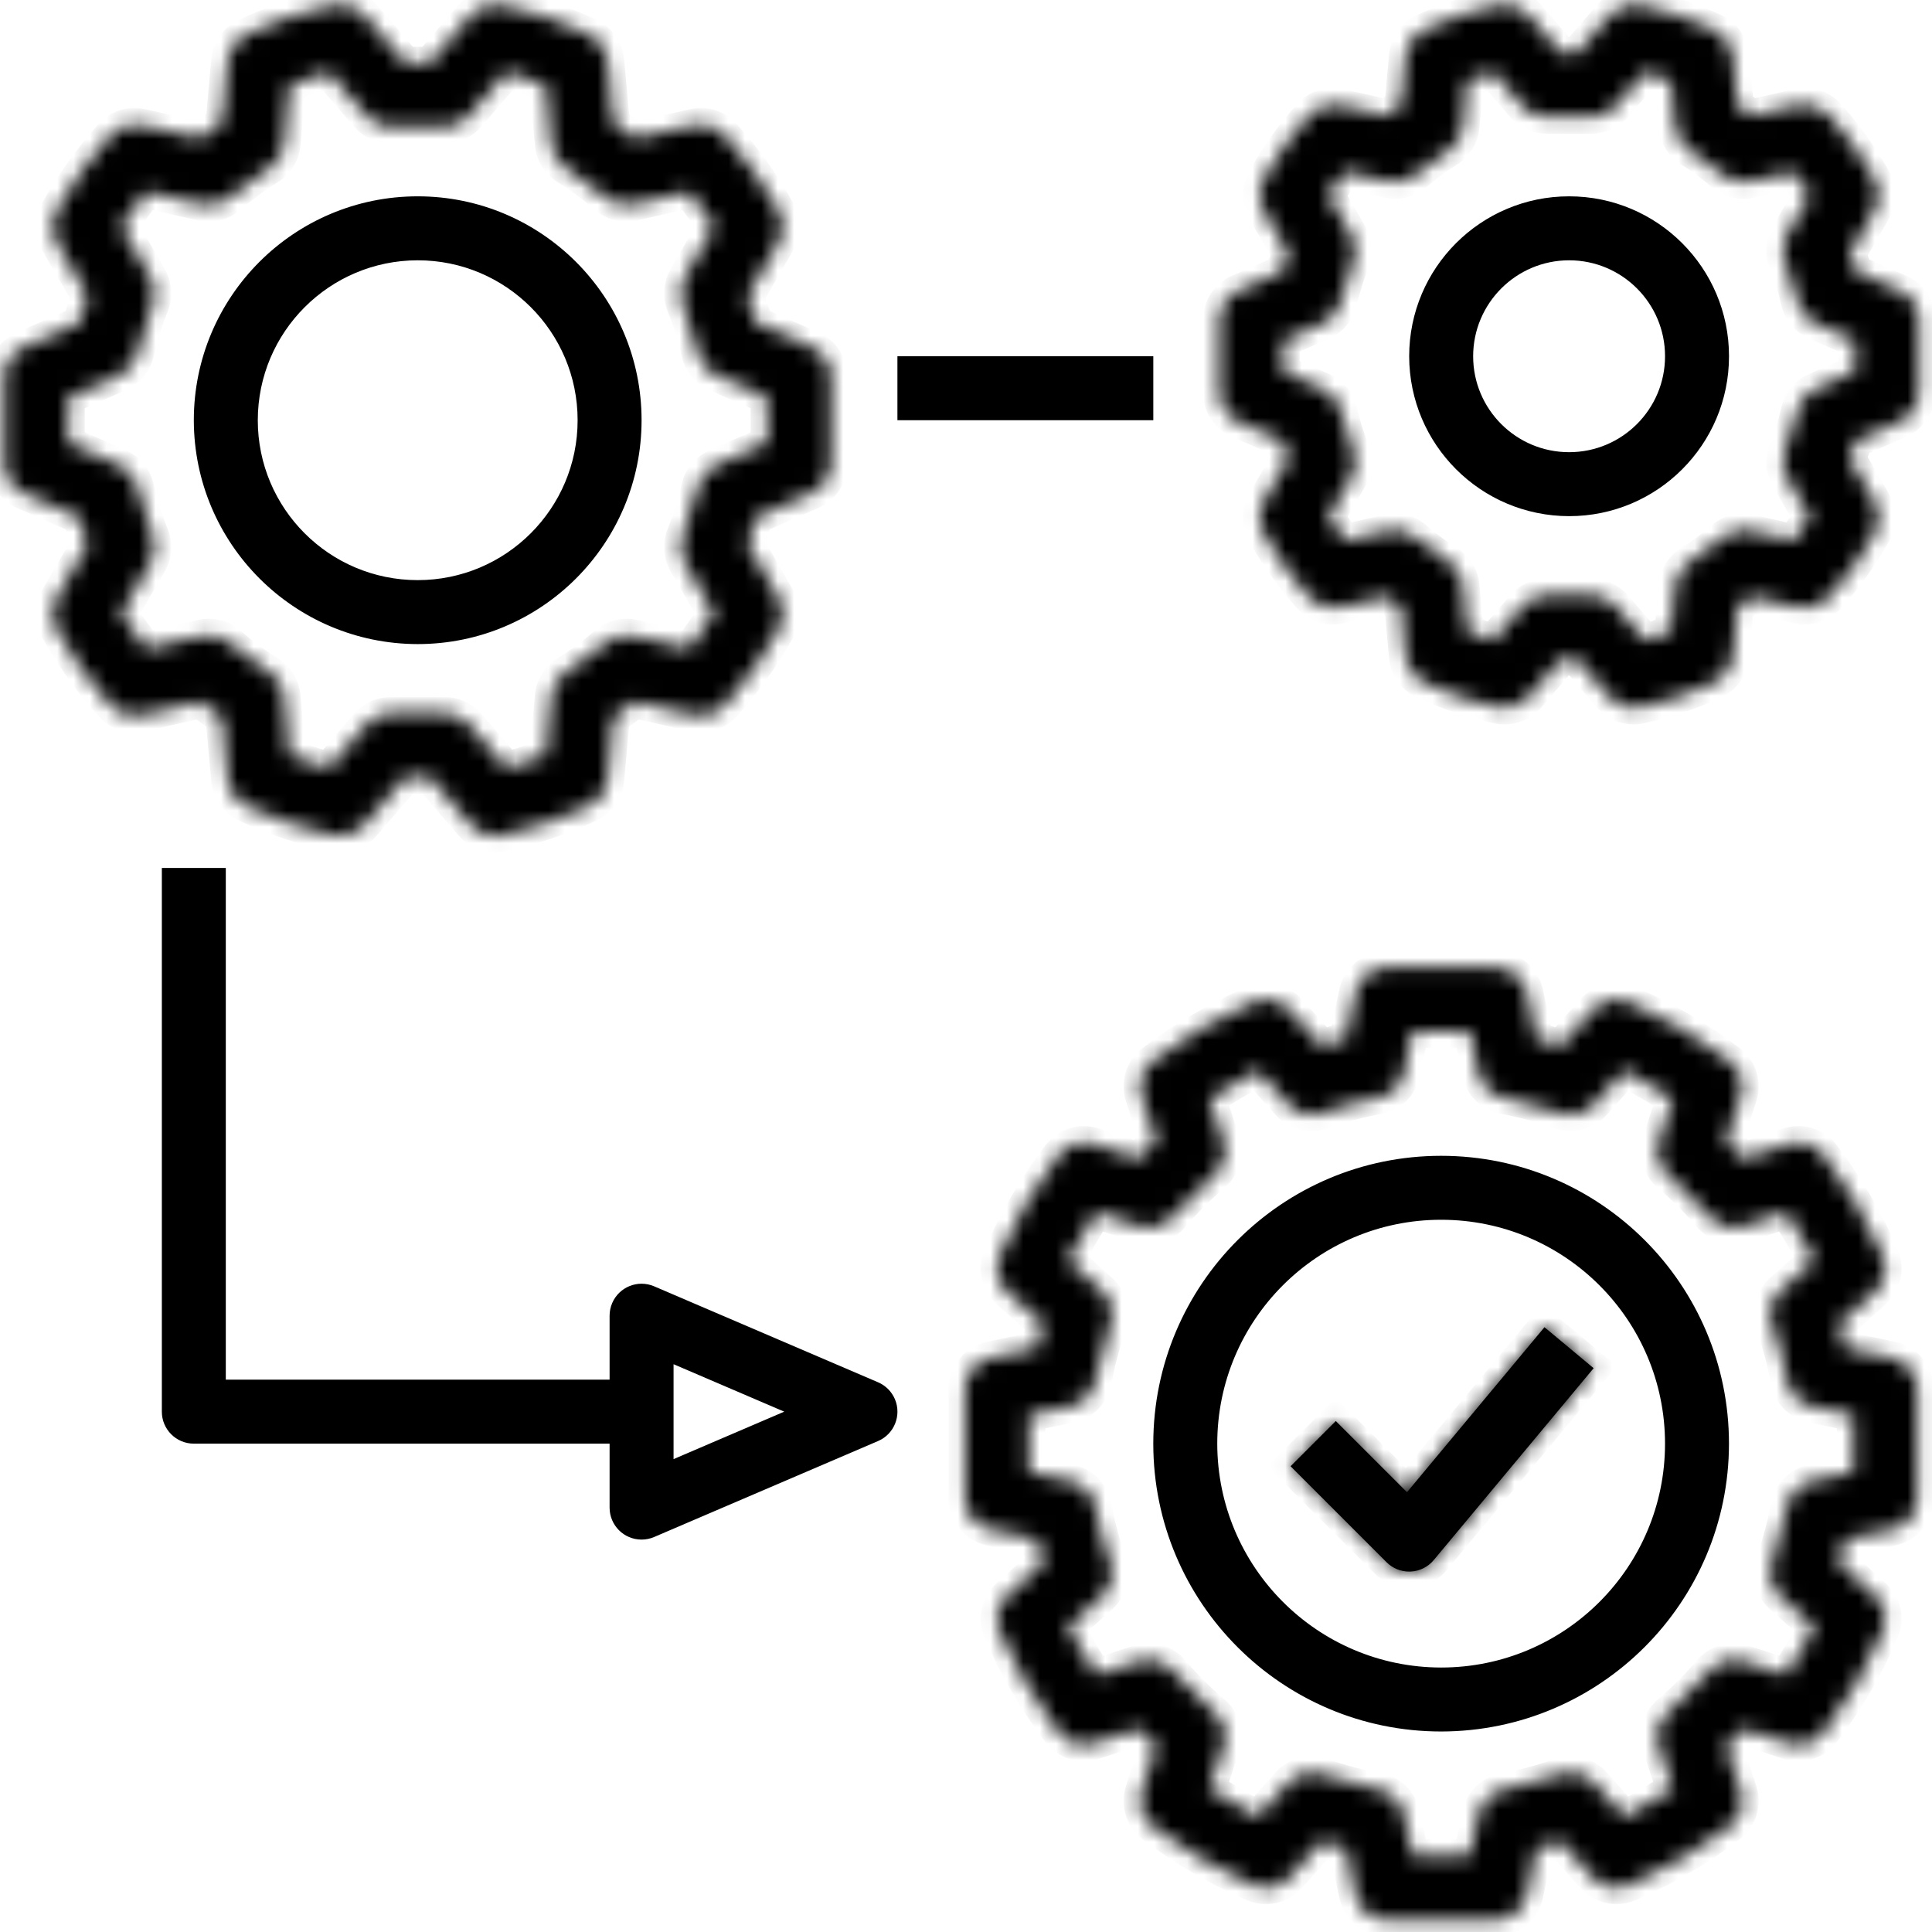 <svg width="118" height="118" viewBox="0 0 118 118" fill="none" xmlns="http://www.w3.org/2000/svg">
<mask id="path-1-inside-1" fill="white">
<path d="M49.589 21.224L46.18 19.72C46.025 19.148 45.858 18.606 45.67 18.084L47.565 14.822C47.91 14.225 47.916 13.491 47.58 12.889C46.647 11.223 45.533 9.666 44.257 8.244C43.785 7.712 43.058 7.481 42.365 7.643L38.779 8.464C38.361 8.13 37.925 7.808 37.47 7.498L37.123 3.702C37.059 3.009 36.63 2.402 35.998 2.11C34.288 1.309 32.493 0.706 30.647 0.313C29.95 0.165 29.229 0.409 28.766 0.95L26.263 3.855H24.76L22.257 0.95C21.794 0.408 21.072 0.164 20.376 0.312C18.53 0.706 16.735 1.309 15.025 2.109C14.392 2.402 13.963 3.01 13.9 3.704L13.553 7.498C13.1 7.807 12.662 8.13 12.244 8.463L8.657 7.643C7.964 7.481 7.237 7.711 6.765 8.244C5.489 9.665 4.375 11.223 3.442 12.889C3.106 13.491 3.112 14.225 3.457 14.822L5.352 18.084C5.165 18.606 4.997 19.148 4.842 19.72L1.433 21.223C0.726 21.536 0.269 22.237 0.27 23.011V28.318C0.269 29.091 0.725 29.792 1.433 30.105L4.842 31.608C4.997 32.181 5.164 32.722 5.351 33.245L3.457 36.507C3.112 37.103 3.106 37.837 3.442 38.439C4.375 40.105 5.489 41.663 6.765 43.084C7.238 43.616 7.964 43.846 8.657 43.685L12.243 42.865C12.661 43.199 13.097 43.521 13.552 43.83L13.899 47.626C13.963 48.32 14.392 48.927 15.024 49.219C16.734 50.02 18.529 50.623 20.375 51.016C21.072 51.163 21.793 50.919 22.256 50.379L24.759 47.474H26.262L28.765 50.379C29.136 50.81 29.676 51.058 30.245 51.058C30.38 51.058 30.514 51.044 30.646 51.016C32.492 50.622 34.287 50.02 35.997 49.219C36.63 48.926 37.058 48.319 37.122 47.624L37.469 43.83C37.922 43.521 38.36 43.199 38.778 42.865L42.364 43.685C43.057 43.847 43.784 43.616 44.257 43.084C45.532 41.663 46.647 40.105 47.58 38.439C47.915 37.837 47.909 37.103 47.564 36.507L45.67 33.245C45.857 32.722 46.025 32.181 46.179 31.608L49.588 30.105C50.296 29.792 50.752 29.091 50.752 28.318V23.011C50.753 22.237 50.296 21.536 49.589 21.224ZM46.846 27.046L43.727 28.421C43.164 28.671 42.751 29.171 42.613 29.771C42.394 30.761 42.091 31.73 41.709 32.669C41.476 33.232 41.518 33.87 41.823 34.397L43.611 37.478C43.144 38.219 42.634 38.932 42.083 39.613L38.706 38.84C38.092 38.696 37.447 38.86 36.976 39.279C36.228 39.935 35.427 40.528 34.58 41.051C34.059 41.374 33.72 41.923 33.664 42.533L33.336 46.118C32.556 46.434 31.759 46.705 30.948 46.928L28.638 44.246C28.267 43.815 27.726 43.568 27.157 43.567H23.865C23.296 43.568 22.756 43.815 22.384 44.246L20.074 46.928C19.262 46.705 18.464 46.434 17.684 46.118L17.356 42.529C17.299 41.92 16.96 41.372 16.44 41.049C15.594 40.528 14.793 39.936 14.046 39.279C13.575 38.86 12.93 38.697 12.316 38.84L8.939 39.613C8.388 38.932 7.878 38.219 7.411 37.478L9.199 34.398C9.504 33.871 9.546 33.232 9.313 32.669C8.931 31.731 8.628 30.761 8.409 29.772C8.271 29.171 7.858 28.671 7.295 28.421L4.176 27.046V24.283L7.295 22.908C7.858 22.658 8.271 22.158 8.409 21.558C8.628 20.568 8.931 19.599 9.313 18.66C9.546 18.097 9.504 17.459 9.199 16.932L7.412 13.851C7.878 13.11 8.388 12.397 8.939 11.716L12.316 12.489C12.93 12.632 13.575 12.468 14.046 12.05C14.794 11.393 15.595 10.801 16.442 10.278C16.963 9.955 17.302 9.406 17.358 8.796L17.686 5.211C18.465 4.895 19.263 4.624 20.074 4.401L22.384 7.083C22.755 7.514 23.296 7.761 23.865 7.762H27.157C27.726 7.761 28.266 7.513 28.637 7.083L30.948 4.401C31.759 4.624 32.557 4.895 33.338 5.211L33.666 8.799C33.723 9.409 34.062 9.957 34.582 10.28C35.428 10.801 36.229 11.393 36.976 12.05C37.447 12.468 38.092 12.632 38.706 12.489L42.082 11.716C42.633 12.397 43.144 13.11 43.61 13.851L41.823 16.931C41.518 17.458 41.476 18.097 41.709 18.66C42.091 19.598 42.394 20.568 42.613 21.557C42.751 22.158 43.163 22.658 43.727 22.908L46.846 24.283V27.046H46.846Z"/>
</mask>
<path d="M49.589 21.224L46.18 19.72C46.025 19.148 45.858 18.606 45.67 18.084L47.565 14.822C47.91 14.225 47.916 13.491 47.58 12.889C46.647 11.223 45.533 9.666 44.257 8.244C43.785 7.712 43.058 7.481 42.365 7.643L38.779 8.464C38.361 8.13 37.925 7.808 37.47 7.498L37.123 3.702C37.059 3.009 36.63 2.402 35.998 2.11C34.288 1.309 32.493 0.706 30.647 0.313C29.95 0.165 29.229 0.409 28.766 0.95L26.263 3.855H24.76L22.257 0.95C21.794 0.408 21.072 0.164 20.376 0.312C18.53 0.706 16.735 1.309 15.025 2.109C14.392 2.402 13.963 3.01 13.9 3.704L13.553 7.498C13.1 7.807 12.662 8.13 12.244 8.463L8.657 7.643C7.964 7.481 7.237 7.711 6.765 8.244C5.489 9.665 4.375 11.223 3.442 12.889C3.106 13.491 3.112 14.225 3.457 14.822L5.352 18.084C5.165 18.606 4.997 19.148 4.842 19.72L1.433 21.223C0.726 21.536 0.269 22.237 0.27 23.011V28.318C0.269 29.091 0.725 29.792 1.433 30.105L4.842 31.608C4.997 32.181 5.164 32.722 5.351 33.245L3.457 36.507C3.112 37.103 3.106 37.837 3.442 38.439C4.375 40.105 5.489 41.663 6.765 43.084C7.238 43.616 7.964 43.846 8.657 43.685L12.243 42.865C12.661 43.199 13.097 43.521 13.552 43.83L13.899 47.626C13.963 48.32 14.392 48.927 15.024 49.219C16.734 50.02 18.529 50.623 20.375 51.016C21.072 51.163 21.793 50.919 22.256 50.379L24.759 47.474H26.262L28.765 50.379C29.136 50.81 29.676 51.058 30.245 51.058C30.38 51.058 30.514 51.044 30.646 51.016C32.492 50.622 34.287 50.02 35.997 49.219C36.63 48.926 37.058 48.319 37.122 47.624L37.469 43.83C37.922 43.521 38.36 43.199 38.778 42.865L42.364 43.685C43.057 43.847 43.784 43.616 44.257 43.084C45.532 41.663 46.647 40.105 47.58 38.439C47.915 37.837 47.909 37.103 47.564 36.507L45.67 33.245C45.857 32.722 46.025 32.181 46.179 31.608L49.588 30.105C50.296 29.792 50.752 29.091 50.752 28.318V23.011C50.753 22.237 50.296 21.536 49.589 21.224ZM46.846 27.046L43.727 28.421C43.164 28.671 42.751 29.171 42.613 29.771C42.394 30.761 42.091 31.73 41.709 32.669C41.476 33.232 41.518 33.87 41.823 34.397L43.611 37.478C43.144 38.219 42.634 38.932 42.083 39.613L38.706 38.84C38.092 38.696 37.447 38.86 36.976 39.279C36.228 39.935 35.427 40.528 34.58 41.051C34.059 41.374 33.72 41.923 33.664 42.533L33.336 46.118C32.556 46.434 31.759 46.705 30.948 46.928L28.638 44.246C28.267 43.815 27.726 43.568 27.157 43.567H23.865C23.296 43.568 22.756 43.815 22.384 44.246L20.074 46.928C19.262 46.705 18.464 46.434 17.684 46.118L17.356 42.529C17.299 41.92 16.96 41.372 16.44 41.049C15.594 40.528 14.793 39.936 14.046 39.279C13.575 38.86 12.93 38.697 12.316 38.84L8.939 39.613C8.388 38.932 7.878 38.219 7.411 37.478L9.199 34.398C9.504 33.871 9.546 33.232 9.313 32.669C8.931 31.731 8.628 30.761 8.409 29.772C8.271 29.171 7.858 28.671 7.295 28.421L4.176 27.046V24.283L7.295 22.908C7.858 22.658 8.271 22.158 8.409 21.558C8.628 20.568 8.931 19.599 9.313 18.66C9.546 18.097 9.504 17.459 9.199 16.932L7.412 13.851C7.878 13.11 8.388 12.397 8.939 11.716L12.316 12.489C12.93 12.632 13.575 12.468 14.046 12.05C14.794 11.393 15.595 10.801 16.442 10.278C16.963 9.955 17.302 9.406 17.358 8.796L17.686 5.211C18.465 4.895 19.263 4.624 20.074 4.401L22.384 7.083C22.755 7.514 23.296 7.761 23.865 7.762H27.157C27.726 7.761 28.266 7.513 28.637 7.083L30.948 4.401C31.759 4.624 32.557 4.895 33.338 5.211L33.666 8.799C33.723 9.409 34.062 9.957 34.582 10.28C35.428 10.801 36.229 11.393 36.976 12.05C37.447 12.468 38.092 12.632 38.706 12.489L42.082 11.716C42.633 12.397 43.144 13.11 43.61 13.851L41.823 16.931C41.518 17.458 41.476 18.097 41.709 18.66C42.091 19.598 42.394 20.568 42.613 21.557C42.751 22.158 43.163 22.658 43.727 22.908L46.846 24.283V27.046H46.846Z" fill="black" stroke="black" stroke-width="2" mask="url(#path-1-inside-1)"/>
<path d="M25.512 15.398L25.511 15.398C19.844 15.405 15.251 19.997 15.245 25.664V25.665C15.245 31.335 19.841 35.932 25.512 35.932C31.182 35.932 35.779 31.335 35.779 25.665C35.779 19.995 31.182 15.398 25.512 15.398ZM12.338 25.665C12.338 18.389 18.236 12.491 25.512 12.491C32.787 12.491 38.685 18.389 38.685 25.665C38.685 32.94 32.788 38.838 25.512 38.839C18.24 38.83 12.347 32.937 12.338 25.665Z" fill="black" stroke="black"/>
<mask id="path-3-inside-2" fill="white">
<path d="M116.03 17.76L113.332 16.57C113.227 16.192 113.113 15.829 112.991 15.476L114.494 12.886C114.839 12.289 114.845 11.554 114.509 10.952C113.719 9.543 112.776 8.226 111.698 7.024C111.225 6.492 110.5 6.261 109.807 6.423L106.969 7.071C106.69 6.854 106.404 6.643 106.11 6.438L105.835 3.428C105.772 2.733 105.343 2.125 104.71 1.833C103.262 1.157 101.742 0.647 100.179 0.313C99.483 0.164 98.761 0.408 98.299 0.95L96.311 3.258H95.357L93.369 0.95C92.907 0.408 92.185 0.163 91.488 0.313C89.926 0.647 88.406 1.157 86.958 1.833C86.324 2.125 85.895 2.733 85.832 3.428L85.558 6.438C85.264 6.642 84.978 6.853 84.699 7.071L81.861 6.423C81.168 6.262 80.443 6.493 79.97 7.024C78.892 8.226 77.949 9.544 77.16 10.954C76.825 11.555 76.83 12.289 77.175 12.886L78.677 15.474C78.555 15.827 78.441 16.192 78.335 16.569L75.638 17.76C74.93 18.072 74.472 18.773 74.473 19.547V23.969C74.472 24.743 74.93 25.444 75.638 25.756L78.335 26.947C78.441 27.324 78.555 27.687 78.677 28.04L77.174 30.63C76.828 31.228 76.823 31.962 77.158 32.565C77.949 33.973 78.892 35.29 79.97 36.492C80.443 37.024 81.169 37.255 81.863 37.093L84.697 36.443C84.976 36.662 85.264 36.874 85.557 37.078L85.832 40.089C85.895 40.783 86.324 41.391 86.957 41.683C88.405 42.359 89.925 42.87 91.488 43.204C92.184 43.351 92.906 43.107 93.369 42.567L95.357 40.258H96.311L98.298 42.567C98.669 42.998 99.21 43.246 99.779 43.246C99.913 43.246 100.048 43.232 100.179 43.204C101.742 42.87 103.262 42.36 104.71 41.683C105.343 41.391 105.772 40.783 105.835 40.089L106.11 37.078C106.404 36.874 106.69 36.663 106.969 36.445L109.807 37.093C110.5 37.254 111.225 37.024 111.698 36.492C112.776 35.29 113.719 33.973 114.509 32.565C114.845 31.962 114.839 31.228 114.494 30.63L112.991 28.04C113.113 27.687 113.228 27.325 113.332 26.947L116.03 25.756C116.738 25.445 117.196 24.743 117.195 23.969V19.547C117.196 18.773 116.738 18.072 116.03 17.76ZM113.288 22.697L110.883 23.758C110.317 24.006 109.903 24.509 109.767 25.112C109.588 25.917 109.342 26.705 109.03 27.468C108.798 28.031 108.84 28.67 109.145 29.198L110.536 31.594C110.221 32.082 109.881 32.558 109.517 33.021L106.9 32.422C106.287 32.279 105.643 32.442 105.173 32.861C104.565 33.395 103.913 33.876 103.224 34.301C102.701 34.624 102.361 35.173 102.304 35.785L102.051 38.574C101.526 38.78 100.999 38.959 100.475 39.108L98.686 37.031C98.314 36.6 97.774 36.352 97.205 36.352H94.462C93.894 36.352 93.353 36.6 92.982 37.031L91.193 39.108C90.668 38.959 90.142 38.78 89.617 38.574L89.364 35.785C89.307 35.173 88.967 34.624 88.444 34.301C87.755 33.877 87.104 33.395 86.496 32.861C86.023 32.445 85.38 32.281 84.766 32.42L82.151 33.019C81.786 32.559 81.447 32.082 81.132 31.594L82.523 29.198C82.828 28.67 82.87 28.031 82.637 27.468C82.326 26.705 82.079 25.916 81.901 25.112C81.765 24.509 81.35 24.006 80.785 23.758L78.379 22.697V20.82L80.785 19.759C81.351 19.51 81.765 19.008 81.901 18.405C82.079 17.599 82.326 16.809 82.637 16.045C82.87 15.482 82.828 14.844 82.523 14.317L81.134 11.921C81.447 11.434 81.786 10.957 82.15 10.496L84.768 11.095C85.38 11.236 86.023 11.073 86.494 10.656C87.103 10.122 87.754 9.64 88.444 9.216C88.966 8.893 89.307 8.343 89.363 7.732L89.617 4.943C90.141 4.737 90.668 4.557 91.192 4.408L92.982 6.486C93.353 6.917 93.893 7.165 94.462 7.165H97.205C97.774 7.165 98.314 6.917 98.686 6.486L100.475 4.408C100.999 4.557 101.526 4.737 102.051 4.943L102.304 7.732C102.361 8.343 102.701 8.893 103.224 9.216C103.913 9.64 104.565 10.122 105.173 10.656C105.644 11.073 106.287 11.237 106.9 11.095L109.517 10.496C109.881 10.957 110.221 11.433 110.536 11.923L109.145 14.319C108.84 14.846 108.798 15.486 109.03 16.049C109.342 16.812 109.588 17.6 109.767 18.405C109.903 19.008 110.317 19.51 110.883 19.759L113.288 20.82V22.697Z"/>
</mask>
<path d="M116.03 17.76L113.332 16.57C113.227 16.192 113.113 15.829 112.991 15.476L114.494 12.886C114.839 12.289 114.845 11.554 114.509 10.952C113.719 9.543 112.776 8.226 111.698 7.024C111.225 6.492 110.5 6.261 109.807 6.423L106.969 7.071C106.69 6.854 106.404 6.643 106.11 6.438L105.835 3.428C105.772 2.733 105.343 2.125 104.71 1.833C103.262 1.157 101.742 0.647 100.179 0.313C99.483 0.164 98.761 0.408 98.299 0.95L96.311 3.258H95.357L93.369 0.95C92.907 0.408 92.185 0.163 91.488 0.313C89.926 0.647 88.406 1.157 86.958 1.833C86.324 2.125 85.895 2.733 85.832 3.428L85.558 6.438C85.264 6.642 84.978 6.853 84.699 7.071L81.861 6.423C81.168 6.262 80.443 6.493 79.97 7.024C78.892 8.226 77.949 9.544 77.16 10.954C76.825 11.555 76.83 12.289 77.175 12.886L78.677 15.474C78.555 15.827 78.441 16.192 78.335 16.569L75.638 17.76C74.93 18.072 74.472 18.773 74.473 19.547V23.969C74.472 24.743 74.93 25.444 75.638 25.756L78.335 26.947C78.441 27.324 78.555 27.687 78.677 28.04L77.174 30.63C76.828 31.228 76.823 31.962 77.158 32.565C77.949 33.973 78.892 35.29 79.97 36.492C80.443 37.024 81.169 37.255 81.863 37.093L84.697 36.443C84.976 36.662 85.264 36.874 85.557 37.078L85.832 40.089C85.895 40.783 86.324 41.391 86.957 41.683C88.405 42.359 89.925 42.87 91.488 43.204C92.184 43.351 92.906 43.107 93.369 42.567L95.357 40.258H96.311L98.298 42.567C98.669 42.998 99.21 43.246 99.779 43.246C99.913 43.246 100.048 43.232 100.179 43.204C101.742 42.87 103.262 42.36 104.71 41.683C105.343 41.391 105.772 40.783 105.835 40.089L106.11 37.078C106.404 36.874 106.69 36.663 106.969 36.445L109.807 37.093C110.5 37.254 111.225 37.024 111.698 36.492C112.776 35.29 113.719 33.973 114.509 32.565C114.845 31.962 114.839 31.228 114.494 30.63L112.991 28.04C113.113 27.687 113.228 27.325 113.332 26.947L116.03 25.756C116.738 25.445 117.196 24.743 117.195 23.969V19.547C117.196 18.773 116.738 18.072 116.03 17.76ZM113.288 22.697L110.883 23.758C110.317 24.006 109.903 24.509 109.767 25.112C109.588 25.917 109.342 26.705 109.03 27.468C108.798 28.031 108.84 28.67 109.145 29.198L110.536 31.594C110.221 32.082 109.881 32.558 109.517 33.021L106.9 32.422C106.287 32.279 105.643 32.442 105.173 32.861C104.565 33.395 103.913 33.876 103.224 34.301C102.701 34.624 102.361 35.173 102.304 35.785L102.051 38.574C101.526 38.78 100.999 38.959 100.475 39.108L98.686 37.031C98.314 36.6 97.774 36.352 97.205 36.352H94.462C93.894 36.352 93.353 36.6 92.982 37.031L91.193 39.108C90.668 38.959 90.142 38.78 89.617 38.574L89.364 35.785C89.307 35.173 88.967 34.624 88.444 34.301C87.755 33.877 87.104 33.395 86.496 32.861C86.023 32.445 85.38 32.281 84.766 32.42L82.151 33.019C81.786 32.559 81.447 32.082 81.132 31.594L82.523 29.198C82.828 28.67 82.87 28.031 82.637 27.468C82.326 26.705 82.079 25.916 81.901 25.112C81.765 24.509 81.35 24.006 80.785 23.758L78.379 22.697V20.82L80.785 19.759C81.351 19.51 81.765 19.008 81.901 18.405C82.079 17.599 82.326 16.809 82.637 16.045C82.87 15.482 82.828 14.844 82.523 14.317L81.134 11.921C81.447 11.434 81.786 10.957 82.15 10.496L84.768 11.095C85.38 11.236 86.023 11.073 86.494 10.656C87.103 10.122 87.754 9.64 88.444 9.216C88.966 8.893 89.307 8.343 89.363 7.732L89.617 4.943C90.141 4.737 90.668 4.557 91.192 4.408L92.982 6.486C93.353 6.917 93.893 7.165 94.462 7.165H97.205C97.774 7.165 98.314 6.917 98.686 6.486L100.475 4.408C100.999 4.557 101.526 4.737 102.051 4.943L102.304 7.732C102.361 8.343 102.701 8.893 103.224 9.216C103.913 9.64 104.565 10.122 105.173 10.656C105.644 11.073 106.287 11.237 106.9 11.095L109.517 10.496C109.881 10.957 110.221 11.433 110.536 11.923L109.145 14.319C108.84 14.846 108.798 15.486 109.03 16.049C109.342 16.812 109.588 17.6 109.767 18.405C109.903 19.008 110.317 19.51 110.883 19.759L113.288 20.82V22.697Z" fill="black" stroke="black" stroke-width="2" mask="url(#path-3-inside-2)"/>
<path d="M95.835 15.398L95.835 15.398C92.324 15.402 89.479 18.247 89.475 21.758V21.758C89.475 25.271 92.323 28.118 95.835 28.118C99.348 28.118 102.195 25.271 102.195 21.758C102.195 18.245 99.348 15.398 95.835 15.398ZM86.568 21.758C86.569 16.64 90.718 12.491 95.835 12.491C100.953 12.491 105.102 16.64 105.102 21.758C105.102 26.876 100.953 31.025 95.836 31.025C90.72 31.019 86.575 26.874 86.568 21.758Z" fill="black" stroke="black"/>
<mask id="path-5-inside-3" fill="white">
<path d="M115.546 82.931L112.715 82.336C112.599 81.845 112.467 81.355 112.321 80.869L114.491 78.923C115.115 78.365 115.314 77.472 114.985 76.702C114.043 74.516 112.838 72.452 111.397 70.556C110.893 69.889 110.021 69.616 109.226 69.875L106.497 70.772C106.149 70.403 105.789 70.043 105.421 69.696L106.317 66.968C106.578 66.174 106.305 65.302 105.638 64.799C103.743 63.355 101.678 62.149 99.49 61.207C98.72 60.882 97.829 61.08 97.269 61.701L95.324 63.873C94.837 63.725 94.347 63.593 93.857 63.477L93.261 60.646C93.071 59.742 92.274 59.095 91.35 59.095H84.689C83.765 59.095 82.968 59.742 82.778 60.646L82.182 63.477C81.692 63.593 81.202 63.725 80.715 63.871L78.769 61.7C78.21 61.08 77.319 60.882 76.549 61.207C74.362 62.149 72.298 63.354 70.403 64.795C69.734 65.298 69.461 66.171 69.722 66.966L70.618 69.695C70.25 70.043 69.89 70.403 69.542 70.771L66.814 69.875C66.021 69.618 65.151 69.89 64.645 70.554C63.202 72.449 61.996 74.514 61.053 76.702C60.725 77.472 60.924 78.365 61.547 78.922L63.72 80.868C63.571 81.355 63.44 81.845 63.323 82.335L60.492 82.931C59.589 83.121 58.942 83.918 58.941 84.842V91.503C58.942 92.427 59.589 93.224 60.492 93.415L63.323 94.01C63.44 94.5 63.571 94.991 63.718 95.477L61.547 97.423C60.924 97.981 60.725 98.874 61.053 99.643C61.995 101.83 63.2 103.894 64.641 105.79C65.146 106.456 66.017 106.73 66.812 106.471L69.542 105.574C69.889 105.942 70.25 106.303 70.618 106.65L69.721 109.378C69.46 110.172 69.733 111.043 70.4 111.547C72.296 112.99 74.36 114.196 76.549 115.139C77.318 115.469 78.212 115.27 78.769 114.645L80.715 112.472C81.201 112.621 81.692 112.752 82.182 112.869L82.777 115.7C82.968 116.603 83.765 117.251 84.689 117.251H91.35C92.274 117.251 93.071 116.604 93.261 115.7L93.857 112.869C94.347 112.752 94.837 112.621 95.324 112.474L97.269 114.645C97.826 115.27 98.721 115.469 99.49 115.139C101.677 114.197 103.741 112.992 105.636 111.551C106.305 111.048 106.578 110.175 106.317 109.38L105.421 106.65C105.789 106.303 106.149 105.942 106.497 105.574L109.224 106.471C110.018 106.73 110.889 106.457 111.393 105.792C112.837 103.896 114.043 101.832 114.985 99.644C115.314 98.874 115.115 97.981 114.491 97.423L112.319 95.477C112.468 94.991 112.599 94.501 112.716 94.01L115.547 93.415C116.45 93.224 117.097 92.427 117.098 91.504V84.842C117.097 83.919 116.45 83.121 115.546 82.931ZM113.19 89.918L110.663 90.451C109.885 90.614 109.284 91.233 109.142 92.015C108.931 93.173 108.624 94.312 108.225 95.42C107.956 96.169 108.168 97.005 108.761 97.536L110.81 99.371C110.3 100.388 109.723 101.371 109.083 102.312L106.502 101.463C105.746 101.216 104.916 101.451 104.4 102.057C103.638 102.958 102.802 103.794 101.901 104.557C101.296 105.073 101.062 105.903 101.31 106.658L102.159 109.237C101.218 109.877 100.235 110.454 99.218 110.963L97.381 108.914C96.849 108.323 96.012 108.111 95.263 108.378C94.157 108.779 93.019 109.086 91.862 109.296C91.08 109.437 90.461 110.038 90.298 110.816L89.765 113.344H86.274L85.742 110.816C85.579 110.038 84.96 109.437 84.178 109.296C83.019 109.085 81.88 108.778 80.773 108.378H80.773C80.024 108.114 79.19 108.325 78.657 108.914L76.822 110.963C75.805 110.454 74.822 109.877 73.881 109.237L74.73 106.656C74.978 105.9 74.743 105.069 74.136 104.554C73.235 103.792 72.398 102.956 71.635 102.055C71.12 101.451 70.291 101.217 69.535 101.464L66.956 102.313C66.315 101.372 65.739 100.389 65.23 99.371L67.278 97.534C67.871 97.003 68.084 96.166 67.814 95.417C67.414 94.311 67.107 93.173 66.897 92.015C66.755 91.233 66.154 90.615 65.376 90.451L62.849 89.919V86.428L65.376 85.896C66.154 85.732 66.755 85.114 66.897 84.331C67.108 83.173 67.415 82.034 67.814 80.926C68.084 80.178 67.871 79.341 67.278 78.811L65.23 76.976C65.739 75.958 66.316 74.975 66.956 74.034L69.537 74.883C70.293 75.13 71.123 74.896 71.639 74.29C72.401 73.389 73.237 72.552 74.138 71.789C74.743 71.274 74.977 70.444 74.729 69.689L73.88 67.11C74.821 66.469 75.804 65.892 76.822 65.383L78.659 67.432C79.19 68.024 80.027 68.236 80.776 67.968C81.882 67.568 83.02 67.261 84.177 67.051C84.96 66.909 85.578 66.308 85.742 65.53L86.274 63.002H89.765L90.297 65.53C90.461 66.308 91.079 66.909 91.861 67.051C93.02 67.262 94.159 67.569 95.266 67.968C96.015 68.236 96.851 68.024 97.382 67.432L99.217 65.383C100.235 65.893 101.217 66.47 102.159 67.11L101.31 69.691C101.061 70.447 101.296 71.278 101.903 71.793C102.804 72.555 103.641 73.391 104.404 74.291C104.921 74.894 105.749 75.127 106.504 74.883L109.083 74.034C109.723 74.975 110.3 75.957 110.809 76.975L108.76 78.812C108.167 79.343 107.955 80.181 108.225 80.93C108.625 82.036 108.932 83.174 109.142 84.331C109.283 85.113 109.885 85.732 110.663 85.895L113.19 86.428V89.918Z"/>
</mask>
<path d="M115.546 82.931L112.715 82.336C112.599 81.845 112.467 81.355 112.321 80.869L114.491 78.923C115.115 78.365 115.314 77.472 114.985 76.702C114.043 74.516 112.838 72.452 111.397 70.556C110.893 69.889 110.021 69.616 109.226 69.875L106.497 70.772C106.149 70.403 105.789 70.043 105.421 69.696L106.317 66.968C106.578 66.174 106.305 65.302 105.638 64.799C103.743 63.355 101.678 62.149 99.49 61.207C98.72 60.882 97.829 61.08 97.269 61.701L95.324 63.873C94.837 63.725 94.347 63.593 93.857 63.477L93.261 60.646C93.071 59.742 92.274 59.095 91.35 59.095H84.689C83.765 59.095 82.968 59.742 82.778 60.646L82.182 63.477C81.692 63.593 81.202 63.725 80.715 63.871L78.769 61.7C78.21 61.08 77.319 60.882 76.549 61.207C74.362 62.149 72.298 63.354 70.403 64.795C69.734 65.298 69.461 66.171 69.722 66.966L70.618 69.695C70.25 70.043 69.89 70.403 69.542 70.771L66.814 69.875C66.021 69.618 65.151 69.89 64.645 70.554C63.202 72.449 61.996 74.514 61.053 76.702C60.725 77.472 60.924 78.365 61.547 78.922L63.72 80.868C63.571 81.355 63.44 81.845 63.323 82.335L60.492 82.931C59.589 83.121 58.942 83.918 58.941 84.842V91.503C58.942 92.427 59.589 93.224 60.492 93.415L63.323 94.01C63.44 94.5 63.571 94.991 63.718 95.477L61.547 97.423C60.924 97.981 60.725 98.874 61.053 99.643C61.995 101.83 63.2 103.894 64.641 105.79C65.146 106.456 66.017 106.73 66.812 106.471L69.542 105.574C69.889 105.942 70.25 106.303 70.618 106.65L69.721 109.378C69.46 110.172 69.733 111.043 70.4 111.547C72.296 112.99 74.36 114.196 76.549 115.139C77.318 115.469 78.212 115.27 78.769 114.645L80.715 112.472C81.201 112.621 81.692 112.752 82.182 112.869L82.777 115.7C82.968 116.603 83.765 117.251 84.689 117.251H91.35C92.274 117.251 93.071 116.604 93.261 115.7L93.857 112.869C94.347 112.752 94.837 112.621 95.324 112.474L97.269 114.645C97.826 115.27 98.721 115.469 99.49 115.139C101.677 114.197 103.741 112.992 105.636 111.551C106.305 111.048 106.578 110.175 106.317 109.38L105.421 106.65C105.789 106.303 106.149 105.942 106.497 105.574L109.224 106.471C110.018 106.73 110.889 106.457 111.393 105.792C112.837 103.896 114.043 101.832 114.985 99.644C115.314 98.874 115.115 97.981 114.491 97.423L112.319 95.477C112.468 94.991 112.599 94.501 112.716 94.01L115.547 93.415C116.45 93.224 117.097 92.427 117.098 91.504V84.842C117.097 83.919 116.45 83.121 115.546 82.931ZM113.19 89.918L110.663 90.451C109.885 90.614 109.284 91.233 109.142 92.015C108.931 93.173 108.624 94.312 108.225 95.42C107.956 96.169 108.168 97.005 108.761 97.536L110.81 99.371C110.3 100.388 109.723 101.371 109.083 102.312L106.502 101.463C105.746 101.216 104.916 101.451 104.4 102.057C103.638 102.958 102.802 103.794 101.901 104.557C101.296 105.073 101.062 105.903 101.31 106.658L102.159 109.237C101.218 109.877 100.235 110.454 99.218 110.963L97.381 108.914C96.849 108.323 96.012 108.111 95.263 108.378C94.157 108.779 93.019 109.086 91.862 109.296C91.08 109.437 90.461 110.038 90.298 110.816L89.765 113.344H86.274L85.742 110.816C85.579 110.038 84.96 109.437 84.178 109.296C83.019 109.085 81.88 108.778 80.773 108.378H80.773C80.024 108.114 79.19 108.325 78.657 108.914L76.822 110.963C75.805 110.454 74.822 109.877 73.881 109.237L74.73 106.656C74.978 105.9 74.743 105.069 74.136 104.554C73.235 103.792 72.398 102.956 71.635 102.055C71.12 101.451 70.291 101.217 69.535 101.464L66.956 102.313C66.315 101.372 65.739 100.389 65.23 99.371L67.278 97.534C67.871 97.003 68.084 96.166 67.814 95.417C67.414 94.311 67.107 93.173 66.897 92.015C66.755 91.233 66.154 90.615 65.376 90.451L62.849 89.919V86.428L65.376 85.896C66.154 85.732 66.755 85.114 66.897 84.331C67.108 83.173 67.415 82.034 67.814 80.926C68.084 80.178 67.871 79.341 67.278 78.811L65.23 76.976C65.739 75.958 66.316 74.975 66.956 74.034L69.537 74.883C70.293 75.13 71.123 74.896 71.639 74.29C72.401 73.389 73.237 72.552 74.138 71.789C74.743 71.274 74.977 70.444 74.729 69.689L73.88 67.11C74.821 66.469 75.804 65.892 76.822 65.383L78.659 67.432C79.19 68.024 80.027 68.236 80.776 67.968C81.882 67.568 83.02 67.261 84.177 67.051C84.96 66.909 85.578 66.308 85.742 65.53L86.274 63.002H89.765L90.297 65.53C90.461 66.308 91.079 66.909 91.861 67.051C93.02 67.262 94.159 67.569 95.266 67.968C96.015 68.236 96.851 68.024 97.382 67.432L99.217 65.383C100.235 65.893 101.217 66.47 102.159 67.11L101.31 69.691C101.061 70.447 101.296 71.278 101.903 71.793C102.804 72.555 103.641 73.391 104.404 74.291C104.921 74.894 105.749 75.127 106.504 74.883L109.083 74.034C109.723 74.975 110.3 75.957 110.809 76.975L108.76 78.812C108.167 79.343 107.955 80.181 108.225 80.93C108.625 82.036 108.932 83.174 109.142 84.331C109.283 85.113 109.885 85.732 110.663 85.895L113.19 86.428V89.918Z" fill="black" stroke="black" stroke-width="2" mask="url(#path-5-inside-3)"/>
<path d="M88.019 102.347H88.02C95.848 102.347 102.194 96.001 102.194 88.173C102.194 80.345 95.848 73.999 88.02 73.999C80.192 73.999 73.846 80.345 73.846 88.173L73.846 88.174C73.856 95.997 80.196 102.338 88.019 102.347ZM70.939 88.173C70.939 78.74 78.587 71.093 88.02 71.093C97.453 71.093 105.1 78.74 105.1 88.173C105.09 97.602 97.449 105.243 88.019 105.254C78.587 105.253 70.939 97.606 70.939 88.173Z" fill="black" stroke="black"/>
<path d="M55.312 25.165V22.258H69.94V25.165H55.312Z" fill="black" stroke="black"/>
<path d="M53.431 84.884L53.431 84.884C53.775 85.031 54.049 85.305 54.196 85.648C54.511 86.386 54.169 87.24 53.431 87.555L53.431 87.555L39.757 93.415L39.755 93.416C39.576 93.493 39.383 93.533 39.186 93.533H39.185H39.185H39.185H39.185H39.185H39.185H39.185H39.185H39.185H39.185H39.185H39.185H39.185H39.185H39.185H39.185H39.185H39.185H39.185H39.185H39.185H39.185H39.185H39.185H39.185H39.185H39.185H39.185H39.185H39.185H39.184H39.184H39.184H39.184H39.184H39.184H39.184H39.184H39.184H39.184H39.184H39.184H39.184H39.184H39.184H39.184H39.184H39.184H39.184H39.184H39.184H39.184H39.184H39.184H39.184H39.184H39.184H39.184H39.184H39.184H39.184H39.184H39.184H39.184H39.184H39.183H39.183H39.183H39.183H39.183H39.183H39.183H39.183H39.183H39.183C38.381 93.532 37.732 92.882 37.732 92.08V92.079V88.173V87.673H37.232H11.838H11.838H11.838H11.838H11.838H11.838H11.838H11.838H11.838H11.838H11.838H11.838H11.838H11.838H11.838H11.838H11.838H11.838H11.838H11.838H11.838H11.838H11.838H11.838H11.837H11.837H11.837H11.837H11.837H11.837H11.837H11.837H11.837H11.837H11.837H11.837H11.837H11.837H11.837H11.837H11.837H11.837H11.837H11.837H11.837H11.837H11.837H11.837H11.837H11.837H11.837H11.837H11.837H11.837H11.836H11.836H11.836H11.836H11.836H11.836H11.836H11.836C11.034 87.672 10.384 87.022 10.385 86.219V86.219V53.512H13.291V84.266V84.766H13.791H37.232H37.732V84.266V80.359V80.359C37.732 80.162 37.772 79.966 37.85 79.785C38.166 79.048 39.02 78.707 39.757 79.024L39.757 79.024L53.431 84.884ZM40.639 89.117V89.875L41.336 89.577L48.096 86.679L49.169 86.219L48.096 85.76L41.336 82.862L40.639 82.564V83.322V89.117Z" fill="black" stroke="black"/>
<mask id="path-9-inside-4" fill="white">
<path d="M94.331 81.061L85.934 91.139L81.586 86.792L78.824 89.554L84.684 95.414C85.05 95.781 85.547 95.987 86.065 95.987C86.094 95.987 86.124 95.987 86.153 95.985C86.702 95.96 87.215 95.706 87.567 95.285L97.334 83.564L94.331 81.061Z"/>
</mask>
<path d="M94.331 81.061L85.934 91.139L81.586 86.792L78.824 89.554L84.684 95.414C85.05 95.781 85.547 95.987 86.065 95.987C86.094 95.987 86.124 95.987 86.153 95.985C86.702 95.96 87.215 95.706 87.567 95.285L97.334 83.564L94.331 81.061Z" fill="black"/>
<path d="M94.331 81.061L94.972 80.293L94.203 79.653L93.563 80.421L94.331 81.061ZM85.934 91.139L85.227 91.846L86.001 92.621L86.702 91.779L85.934 91.139ZM81.586 86.792L82.293 86.085L81.586 85.378L80.879 86.085L81.586 86.792ZM78.824 89.554L78.117 88.847L77.41 89.554L78.117 90.261L78.824 89.554ZM84.684 95.414L85.393 94.708L85.391 94.707L84.684 95.414ZM86.065 95.987V94.987L86.064 94.987L86.065 95.987ZM86.153 95.985L86.108 94.986L86.097 94.986L86.085 94.987L86.153 95.985ZM87.567 95.285L88.334 95.926L88.335 95.925L87.567 95.285ZM97.334 83.564L98.102 84.204L98.742 83.436L97.974 82.796L97.334 83.564ZM93.563 80.421L85.165 90.499L86.702 91.779L95.099 81.702L93.563 80.421ZM86.641 90.432L82.293 86.085L80.879 87.499L85.227 91.846L86.641 90.432ZM80.879 86.085L78.117 88.847L79.531 90.261L82.293 87.499L80.879 86.085ZM78.117 90.261L83.977 96.121L85.391 94.707L79.531 88.847L78.117 90.261ZM83.976 96.12C84.53 96.676 85.282 96.987 86.066 96.987L86.064 94.987C85.812 94.987 85.57 94.887 85.393 94.708L83.976 96.12ZM86.065 96.987C86.087 96.987 86.153 96.987 86.221 96.982L86.085 94.987C86.09 94.987 86.093 94.987 86.094 94.987C86.095 94.986 86.095 94.987 86.093 94.987C86.091 94.987 86.088 94.987 86.083 94.987C86.078 94.987 86.073 94.987 86.065 94.987V96.987ZM86.198 96.984C87.027 96.946 87.802 96.563 88.334 95.926L86.799 94.644C86.627 94.85 86.376 94.974 86.108 94.986L86.198 96.984ZM88.335 95.925L98.102 84.204L96.565 82.924L86.798 94.644L88.335 95.925ZM97.974 82.796L94.972 80.293L93.691 81.83L96.693 84.332L97.974 82.796Z" fill="black" mask="url(#path-9-inside-4)"/>
</svg>
